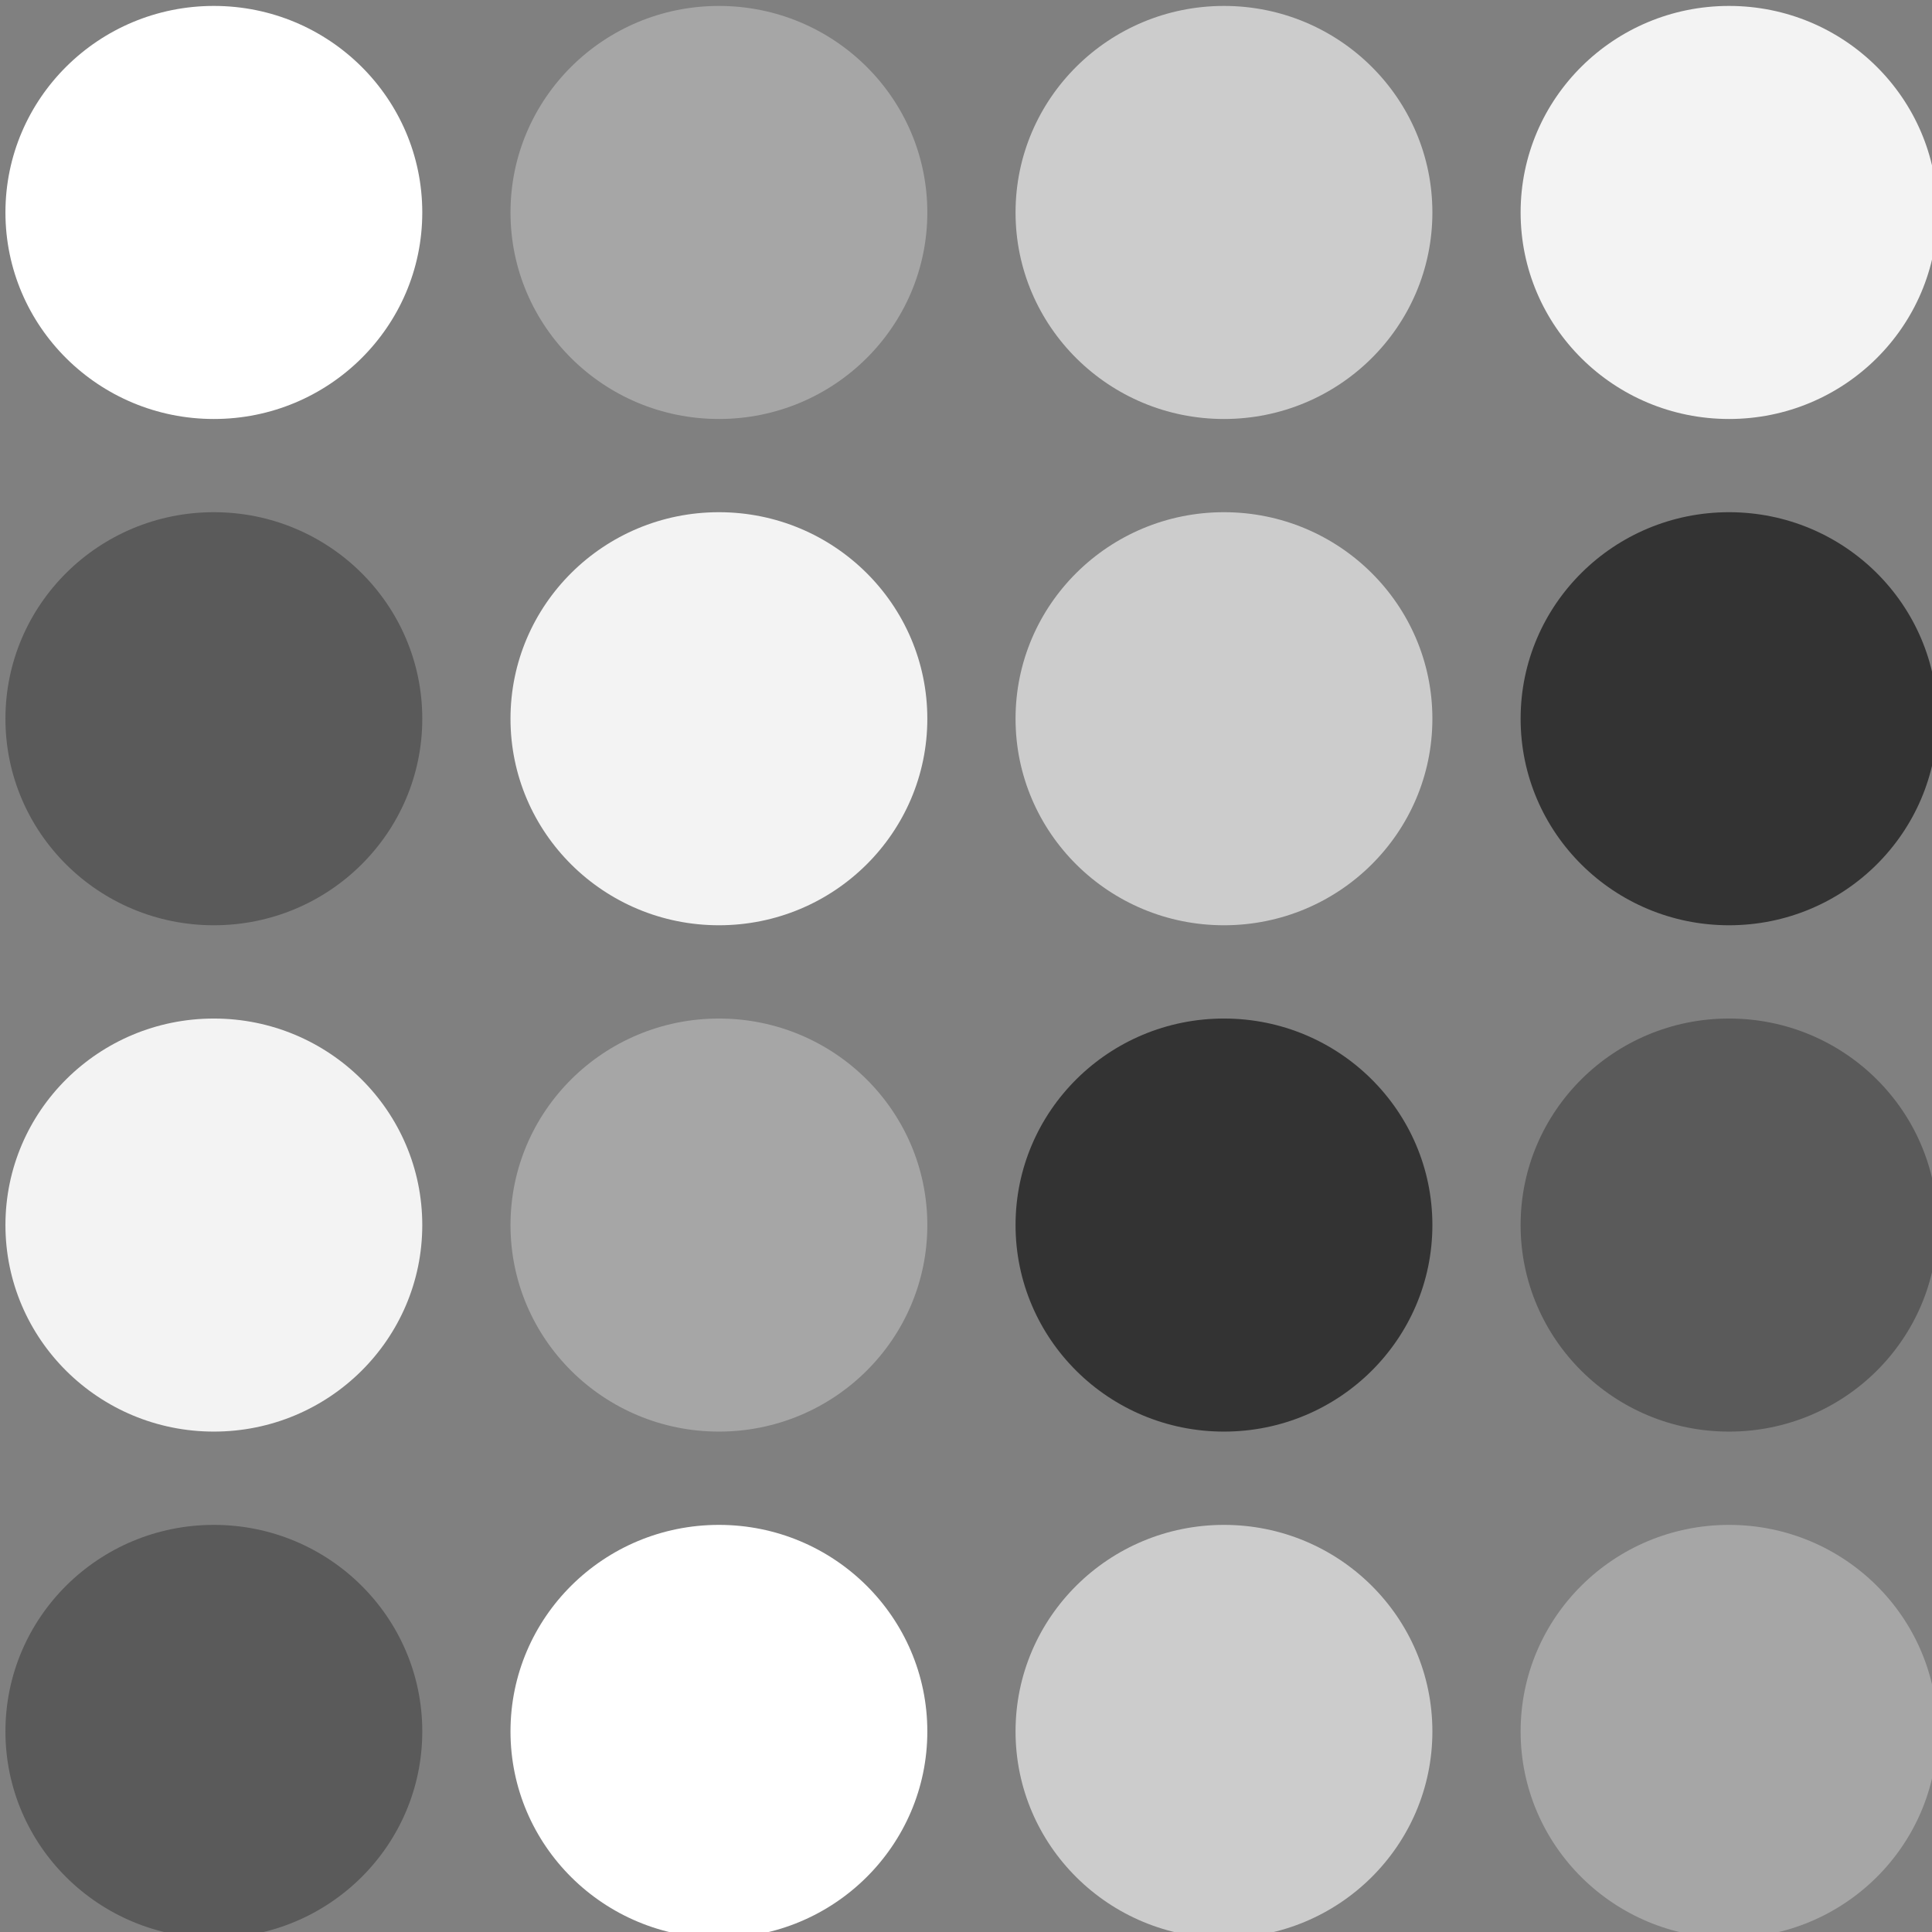 <svg viewBox="0 0 130 130" fill="none" xmlns="http://www.w3.org/2000/svg">
<rect x="0" y="0" width="130" height="130" fill="#808080" stroke="none"/>
<ellipse cx="14.39" cy="14.296" rx="14.024" ry="13.897" fill="white"/>
<ellipse opacity="0.9" cx="14.39" cy="82.432" rx="14.024" ry="13.897" fill="white"/>
<ellipse cx="14.39" cy="48.362" rx="14.024" ry="13.897" fill="black" fill-opacity="0.3"/>
<ellipse cx="14.39" cy="116.503" rx="14.024" ry="13.897" fill="black" fill-opacity="0.3"/>
<ellipse opacity="0.3" cx="48.374" cy="14.296" rx="14.024" ry="13.897" fill="white"/>
<ellipse cx="48.374" cy="82.432" rx="14.024" ry="13.897" fill="white" fill-opacity="0.3"/>
<ellipse cx="48.374" cy="48.362" rx="14.024" ry="13.897" fill="white" fill-opacity="0.9"/>
<ellipse cx="48.374" cy="116.503" rx="14.024" ry="13.897" fill="white"/>
<ellipse opacity="0.6" cx="82.358" cy="14.296" rx="14.024" ry="13.897" fill="white"/>
<ellipse cx="82.358" cy="82.432" rx="14.024" ry="13.897" fill="black" fill-opacity="0.6"/>
<ellipse cx="82.358" cy="48.362" rx="14.024" ry="13.897" fill="white" fill-opacity="0.6"/>
<ellipse cx="82.358" cy="116.503" rx="14.024" ry="13.897" fill="white" fill-opacity="0.6"/>
<ellipse opacity="0.9" cx="116.343" cy="14.296" rx="14.024" ry="13.897" fill="white"/>
<ellipse cx="116.343" cy="82.432" rx="14.024" ry="13.897" fill="black" fill-opacity="0.3"/>
<ellipse cx="116.343" cy="48.362" rx="14.024" ry="13.897" fill="black" fill-opacity="0.6"/>
<ellipse cx="116.343" cy="116.503" rx="14.024" ry="13.897" fill="white" fill-opacity="0.3"/>
</svg>
